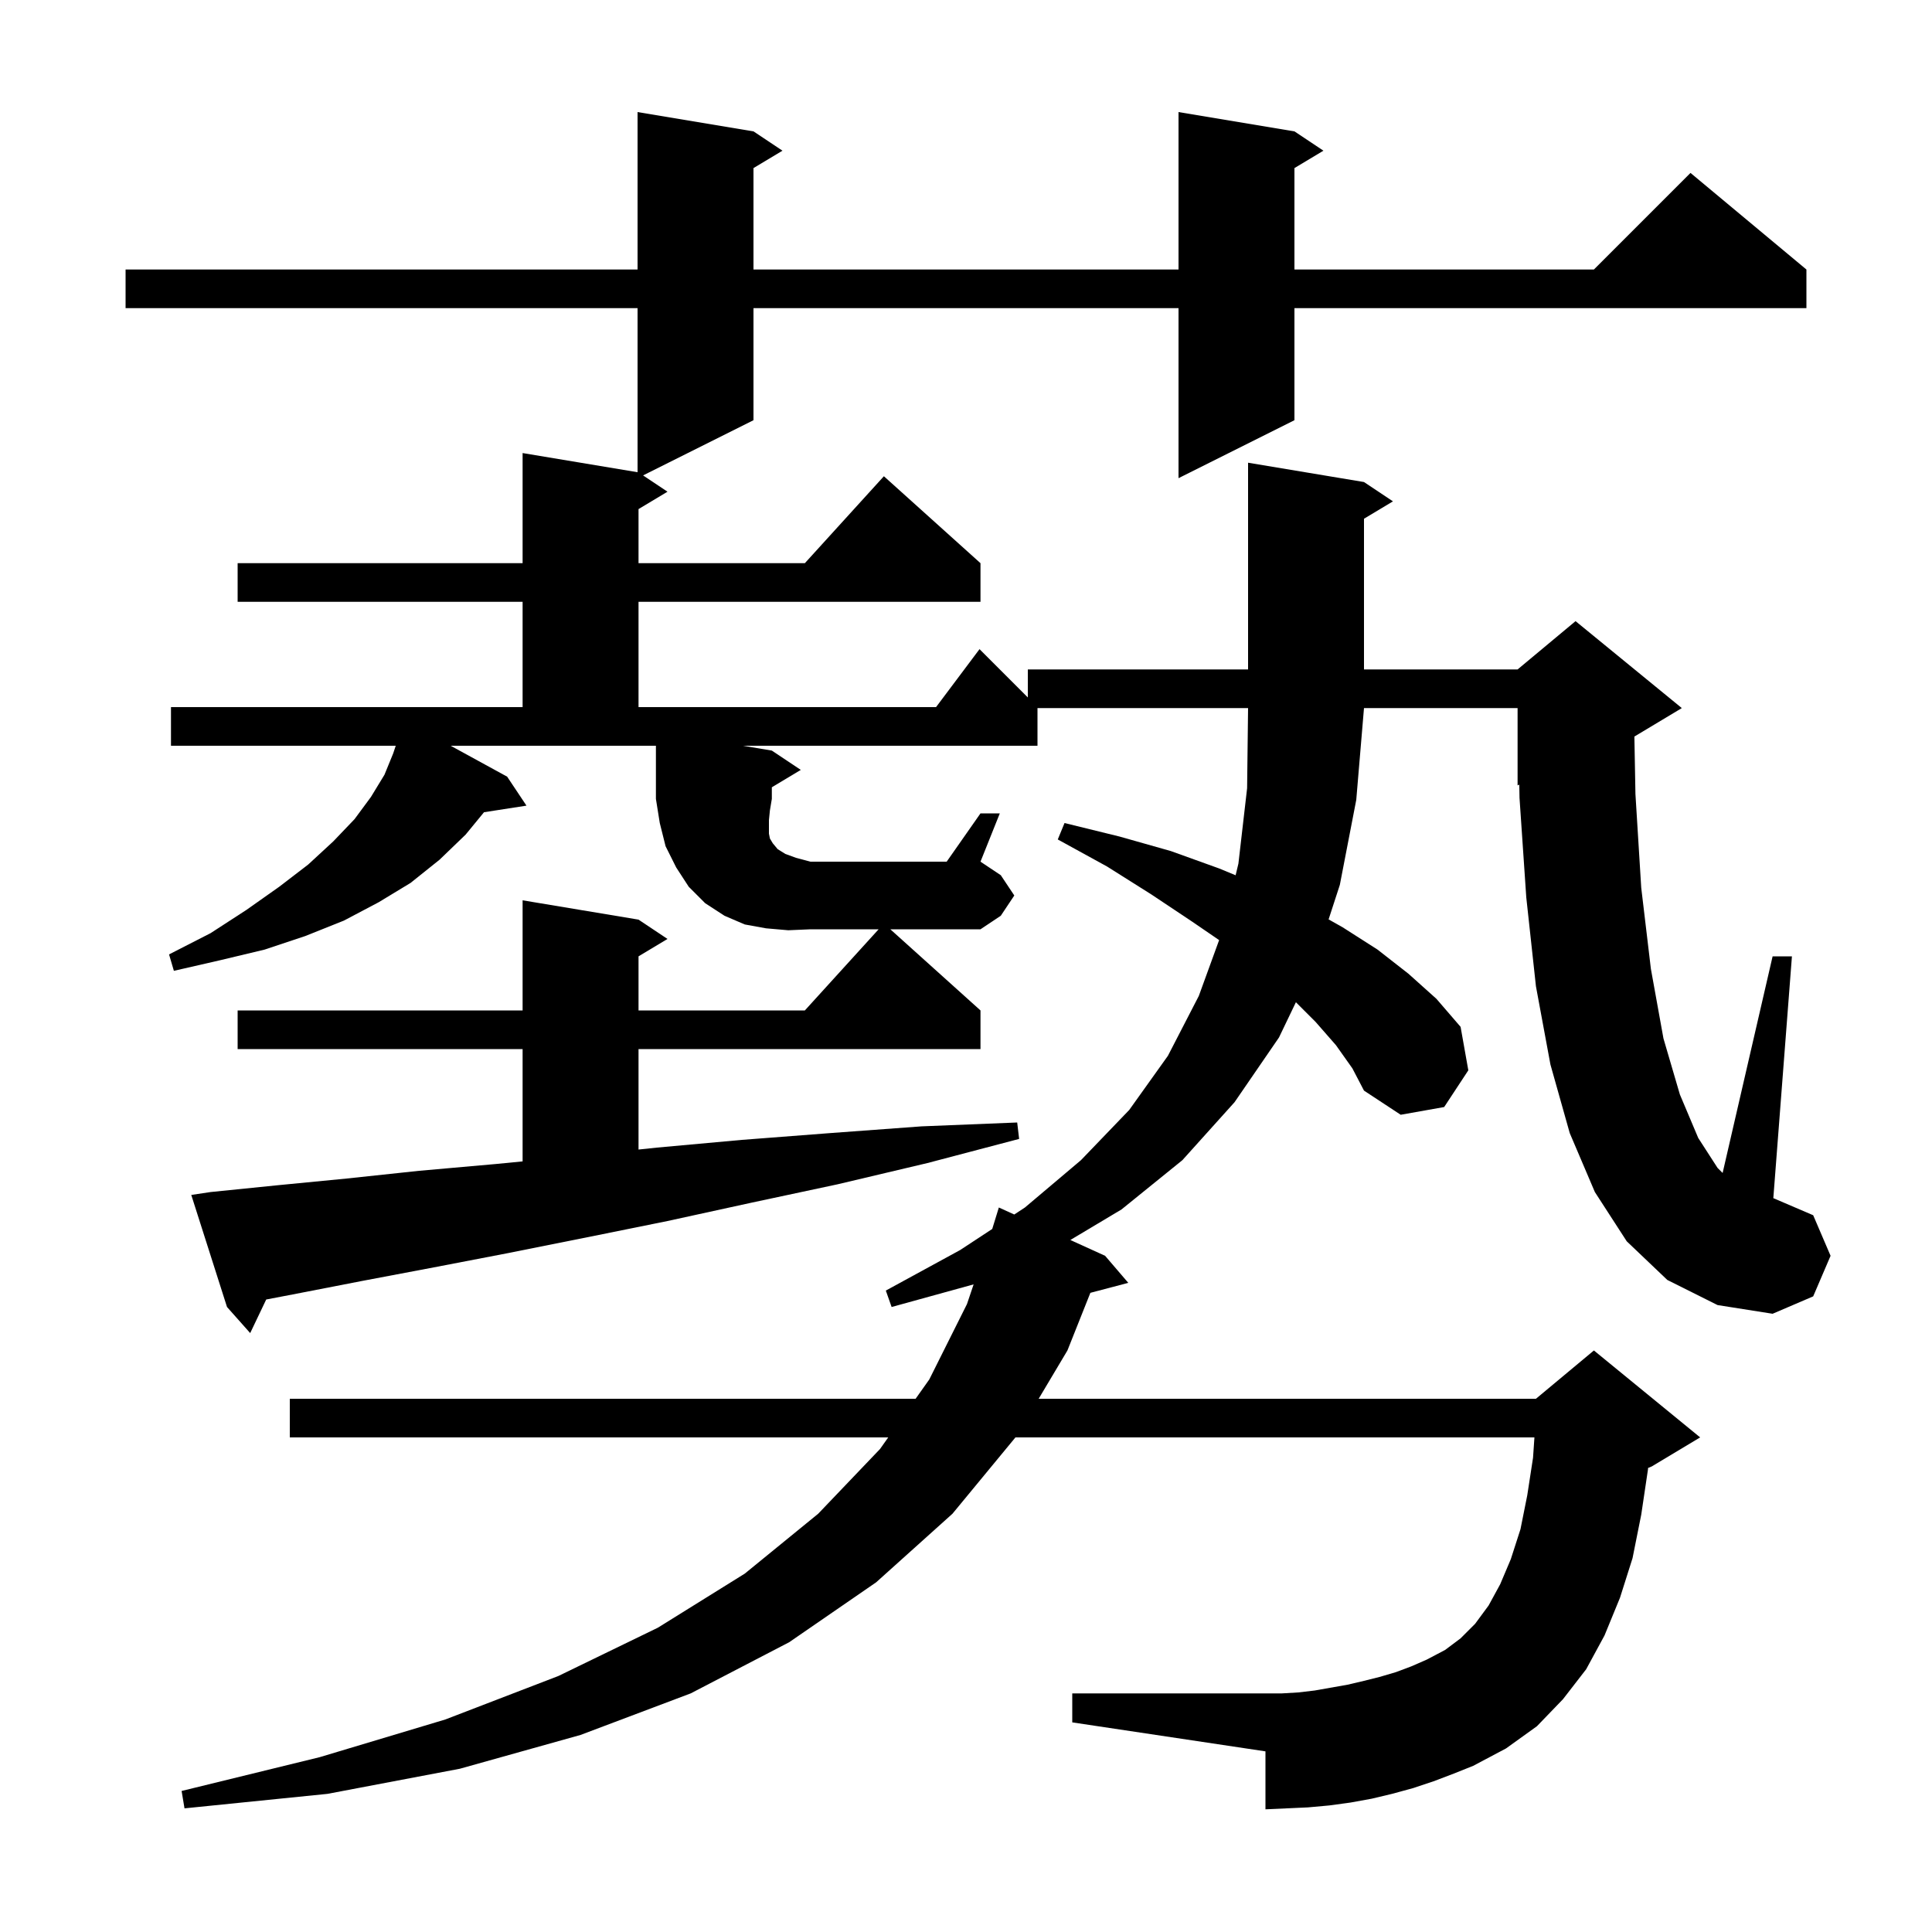 <svg xmlns="http://www.w3.org/2000/svg" xmlns:xlink="http://www.w3.org/1999/xlink" version="1.1" baseProfile="full" viewBox="0 0 200 200" width="200" height="200">
<g fill="black">
<path d="M 138.3 108.2 L 136.2 105.8 L 134.151 103.751 L 132.4 107.4 L 127.8 114.1 L 122.4 120.1 L 116.1 125.2 L 110.802 128.364 L 114.4 130.0 L 116.8 132.8 L 112.875 133.833 L 110.5 139.8 L 107.522 144.8 L 159.0 144.8 L 165.0 139.8 L 176.0 148.8 L 171.0 151.8 L 170.608 151.963 L 170.6 152.1 L 169.9 156.8 L 169.0 161.3 L 167.7 165.4 L 166.1 169.3 L 164.2 172.8 L 161.8 175.9 L 159.1 178.7 L 155.9 181.0 L 152.5 182.8 L 150.5 183.6 L 148.4 184.4 L 146.3 185.1 L 144.1 185.7 L 142.0 186.2 L 139.8 186.6 L 137.6 186.9 L 135.4 187.1 L 131.0 187.3 L 131.0 181.3 L 111.0 178.3 L 111.0 175.3 L 132.7 175.3 L 134.4 175.2 L 136.1 175.0 L 139.5 174.4 L 141.2 174.0 L 142.8 173.6 L 144.5 173.1 L 146.1 172.5 L 147.7 171.8 L 149.6 170.8 L 151.2 169.6 L 152.7 168.1 L 154.1 166.2 L 155.3 164.0 L 156.4 161.4 L 157.4 158.3 L 158.1 154.8 L 158.7 150.9 L 158.843 148.8 L 105.118 148.8 L 98.6 156.7 L 90.7 163.8 L 81.7 170.0 L 71.5 175.3 L 60.1 179.6 L 47.6 183.1 L 33.9 185.7 L 19.1 187.2 L 18.8 185.4 L 33.1 181.9 L 46.1 178.0 L 57.8 173.5 L 68.1 168.5 L 77.1 162.9 L 84.7 156.7 L 91.1 150.0 L 91.95 148.8 L 30.0 148.8 L 30.0 144.8 L 94.783 144.8 L 96.2 142.8 L 100.1 135.0 L 100.789 132.958 L 92.3 135.3 L 91.7 133.6 L 99.4 129.4 L 102.716 127.222 L 103.4 125.0 L 104.996 125.725 L 106.1 125.0 L 111.9 120.1 L 116.9 114.9 L 120.9 109.3 L 124.1 103.1 L 126.203 97.318 L 123.4 95.4 L 119.2 92.6 L 114.6 89.7 L 109.5 86.9 L 110.2 85.2 L 115.9 86.6 L 121.2 88.1 L 126.2 89.9 L 127.911 90.607 L 128.2 89.4 L 129.1 81.6 L 129.2 73.3 L 107.4 73.3 L 107.4 77.2 L 76.9 77.2 L 79.9 77.7 L 82.9 79.7 L 79.9 81.5 L 79.9 82.7 L 79.7 83.9 L 79.6 84.9 L 79.6 86.3 L 79.7 86.8 L 80.0 87.3 L 80.5 87.9 L 81.3 88.4 L 82.4 88.8 L 83.9 89.2 L 98.0 89.2 L 101.5 84.2 L 103.5 84.2 L 101.5 89.2 L 103.6 90.6 L 105.0 92.7 L 103.6 94.8 L 101.5 96.2 L 92.167 96.2 L 101.5 104.6 L 101.5 108.6 L 66.1 108.6 L 66.1 119.001 L 68.0 118.8 L 76.8 118.0 L 85.9 117.3 L 95.4 116.6 L 105.3 116.2 L 105.5 117.9 L 96.0 120.4 L 86.7 122.6 L 77.8 124.5 L 69.1 126.4 L 60.7 128.1 L 52.7 129.7 L 44.9 131.2 L 37.5 132.6 L 30.3 134.0 L 27.558 134.524 L 25.9 138.0 L 23.5 135.3 L 19.8 123.7 L 21.8 123.4 L 28.7 122.7 L 35.9 122.0 L 43.4 121.2 L 51.3 120.5 L 54.1 120.227 L 54.1 108.6 L 24.6 108.6 L 24.6 104.6 L 54.1 104.6 L 54.1 93.2 L 66.1 95.2 L 69.1 97.2 L 66.1 99.0 L 66.1 104.6 L 83.318 104.6 L 90.955 96.2 L 83.9 96.2 L 81.6 96.3 L 79.3 96.1 L 77.1 95.7 L 75.0 94.8 L 73.0 93.5 L 71.3 91.8 L 70.0 89.8 L 68.9 87.6 L 68.3 85.2 L 67.9 82.7 L 67.9 77.2 L 46.652 77.2 L 52.5 80.4 L 54.5 83.4 L 50.104 84.082 L 48.2 86.4 L 45.5 89.0 L 42.5 91.4 L 39.2 93.4 L 35.6 95.3 L 31.6 96.9 L 27.4 98.3 L 22.8 99.4 L 18.0 100.5 L 17.5 98.8 L 21.8 96.6 L 25.5 94.2 L 28.9 91.8 L 31.9 89.5 L 34.5 87.1 L 36.7 84.8 L 38.4 82.5 L 39.8 80.2 L 40.7 78.0 L 40.967 77.2 L 17.7 77.2 L 17.7 73.2 L 54.1 73.2 L 54.1 62.3 L 24.6 62.3 L 24.6 58.3 L 54.1 58.3 L 54.1 46.9 L 66.0 48.883 L 66.0 31.9 L 13.0 31.9 L 13.0 27.9 L 66.0 27.9 L 66.0 11.6 L 78.0 13.6 L 81.0 15.6 L 78.0 17.4 L 78.0 27.9 L 122.0 27.9 L 122.0 11.6 L 134.0 13.6 L 137.0 15.6 L 134.0 17.4 L 134.0 27.9 L 165.0 27.9 L 175.0 17.9 L 187.0 27.9 L 187.0 31.9 L 134.0 31.9 L 134.0 43.5 L 122.0 49.5 L 122.0 31.9 L 78.0 31.9 L 78.0 43.5 L 66.571 49.214 L 69.1 50.9 L 66.1 52.7 L 66.1 58.3 L 83.318 58.3 L 91.5 49.3 L 101.5 58.3 L 101.5 62.3 L 66.1 62.3 L 66.1 73.2 L 96.9 73.2 L 101.4 67.2 L 106.4 72.2 L 106.4 69.3 L 129.2 69.3 L 129.2 47.9 L 141.2 49.9 L 144.2 51.9 L 141.2 53.7 L 141.2 69.3 L 157.1 69.3 L 163.1 64.3 L 174.1 73.3 L 169.191 76.246 L 169.3 82.2 L 169.9 91.9 L 170.9 100.3 L 172.2 107.5 L 173.9 113.3 L 175.8 117.8 L 177.8 120.9 L 178.325 121.425 L 183.5 99.0 L 185.5 99.0 L 183.574 124.032 L 187.7 125.8 L 189.5 130.0 L 187.7 134.2 L 183.5 136.0 L 177.8 135.1 L 172.6 132.5 L 168.4 128.5 L 165.1 123.4 L 162.5 117.3 L 160.5 110.2 L 159.0 102.1 L 158.0 92.9 L 157.3 82.6 L 157.276 81.227 L 157.1 81.3 L 157.1 73.3 L 141.2 73.3 L 140.4 82.8 L 138.7 91.6 L 137.537 95.175 L 139.0 96.0 L 142.6 98.3 L 145.8 100.8 L 148.7 103.4 L 151.2 106.3 L 152.0 110.8 L 149.5 114.6 L 145.0 115.4 L 141.2 112.9 L 140.0 110.6 Z " />
</g>
</svg>
